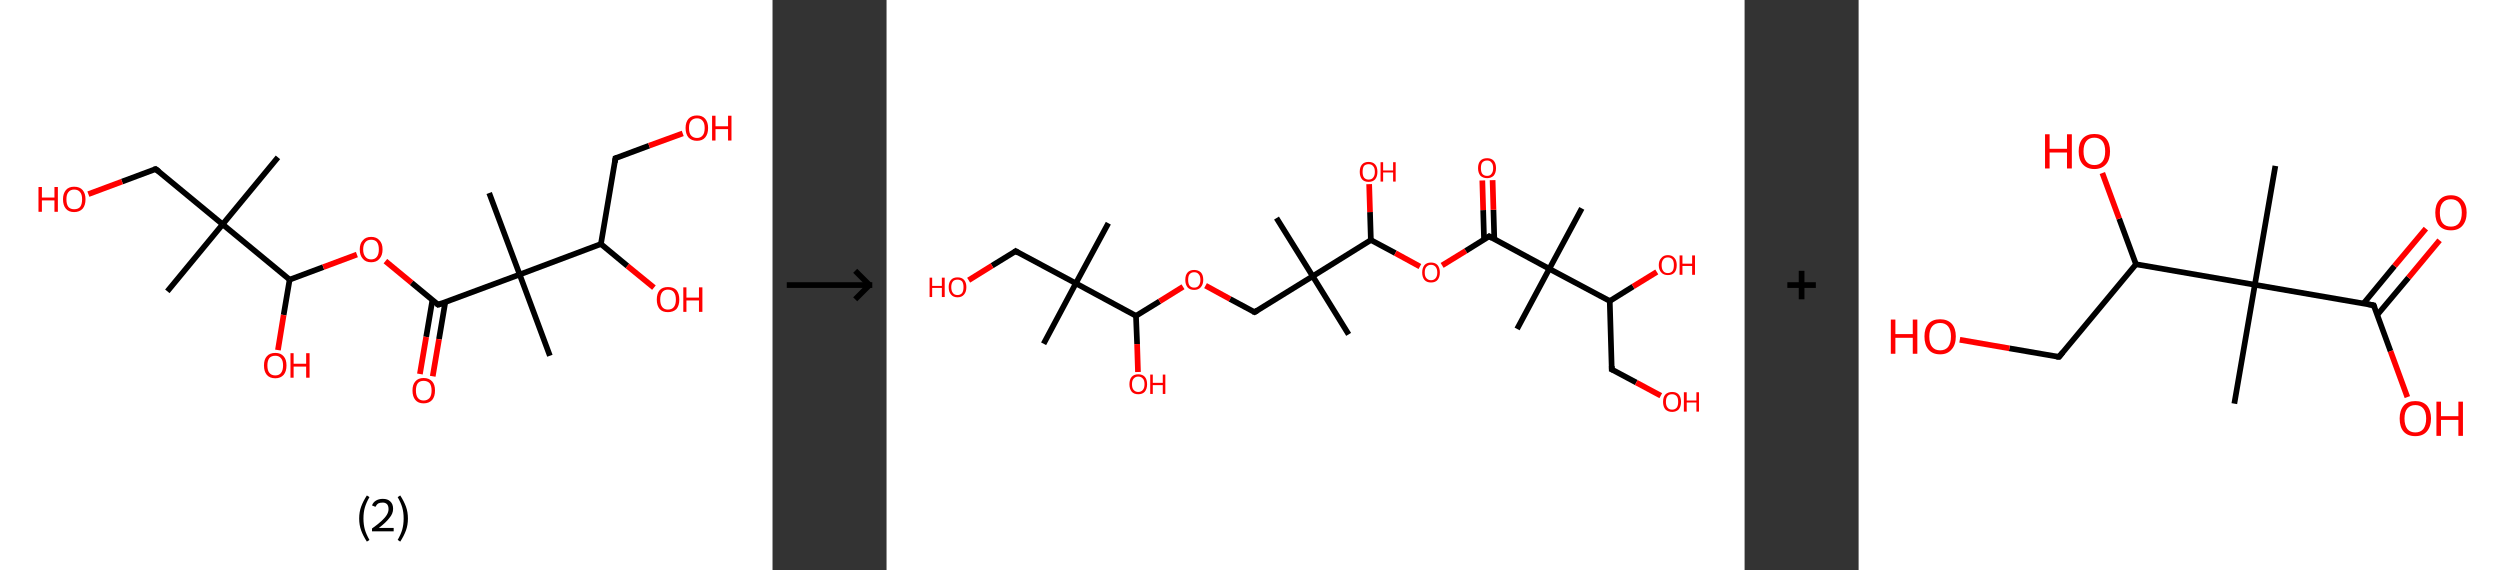 <?xml version='1.0' encoding='ASCII' standalone='yes'?>
<svg xmlns="http://www.w3.org/2000/svg" xmlns:xlink="http://www.w3.org/1999/xlink" version="1.1" width="877.0px" viewBox="0 0 877.0 200.0" height="200.0px">
  <rect x="0" y="0" width="877.0" height="200.0" fill="#333333" stroke="none"/>
  <g>
    <g transform="translate(0, 0) scale(1 1) "><!-- END OF HEADER -->
<rect style="opacity:1.0;fill:#FFFFFF;stroke:none" width="271.0" height="200.0" x="0.0" y="0.0"> </rect>
<path class="bond-0 atom-0 atom-1" d="M 97.5,55.2 L 78.1,78.7" style="fill:none;fill-rule:evenodd;stroke:#000000;stroke-width:2.0px;stroke-linecap:butt;stroke-linejoin:miter;stroke-opacity:1"/>
<path class="bond-1 atom-1 atom-2" d="M 78.1,78.7 L 58.7,102.2" style="fill:none;fill-rule:evenodd;stroke:#000000;stroke-width:2.0px;stroke-linecap:butt;stroke-linejoin:miter;stroke-opacity:1"/>
<path class="bond-2 atom-1 atom-3" d="M 78.1,78.7 L 54.6,59.3" style="fill:none;fill-rule:evenodd;stroke:#000000;stroke-width:2.0px;stroke-linecap:butt;stroke-linejoin:miter;stroke-opacity:1"/>
<path class="bond-3 atom-3 atom-4" d="M 54.6,59.3 L 42.8,63.7" style="fill:none;fill-rule:evenodd;stroke:#000000;stroke-width:2.0px;stroke-linecap:butt;stroke-linejoin:miter;stroke-opacity:1"/>
<path class="bond-3 atom-3 atom-4" d="M 42.8,63.7 L 31.0,68.1" style="fill:none;fill-rule:evenodd;stroke:#FF0000;stroke-width:2.0px;stroke-linecap:butt;stroke-linejoin:miter;stroke-opacity:1"/>
<path class="bond-4 atom-1 atom-5" d="M 78.1,78.7 L 101.6,98.1" style="fill:none;fill-rule:evenodd;stroke:#000000;stroke-width:2.0px;stroke-linecap:butt;stroke-linejoin:miter;stroke-opacity:1"/>
<path class="bond-5 atom-5 atom-6" d="M 101.6,98.1 L 99.5,110.5" style="fill:none;fill-rule:evenodd;stroke:#000000;stroke-width:2.0px;stroke-linecap:butt;stroke-linejoin:miter;stroke-opacity:1"/>
<path class="bond-5 atom-5 atom-6" d="M 99.5,110.5 L 97.5,122.8" style="fill:none;fill-rule:evenodd;stroke:#FF0000;stroke-width:2.0px;stroke-linecap:butt;stroke-linejoin:miter;stroke-opacity:1"/>
<path class="bond-6 atom-5 atom-7" d="M 101.6,98.1 L 113.4,93.7" style="fill:none;fill-rule:evenodd;stroke:#000000;stroke-width:2.0px;stroke-linecap:butt;stroke-linejoin:miter;stroke-opacity:1"/>
<path class="bond-6 atom-5 atom-7" d="M 113.4,93.7 L 125.2,89.3" style="fill:none;fill-rule:evenodd;stroke:#FF0000;stroke-width:2.0px;stroke-linecap:butt;stroke-linejoin:miter;stroke-opacity:1"/>
<path class="bond-7 atom-7 atom-8" d="M 135.2,91.6 L 144.4,99.2" style="fill:none;fill-rule:evenodd;stroke:#FF0000;stroke-width:2.0px;stroke-linecap:butt;stroke-linejoin:miter;stroke-opacity:1"/>
<path class="bond-7 atom-7 atom-8" d="M 144.4,99.2 L 153.7,106.9" style="fill:none;fill-rule:evenodd;stroke:#000000;stroke-width:2.0px;stroke-linecap:butt;stroke-linejoin:miter;stroke-opacity:1"/>
<path class="bond-8 atom-8 atom-9" d="M 151.7,105.2 L 149.5,118.2" style="fill:none;fill-rule:evenodd;stroke:#000000;stroke-width:2.0px;stroke-linecap:butt;stroke-linejoin:miter;stroke-opacity:1"/>
<path class="bond-8 atom-8 atom-9" d="M 149.5,118.2 L 147.3,131.2" style="fill:none;fill-rule:evenodd;stroke:#FF0000;stroke-width:2.0px;stroke-linecap:butt;stroke-linejoin:miter;stroke-opacity:1"/>
<path class="bond-8 atom-8 atom-9" d="M 156.2,106.0 L 154.0,119.0" style="fill:none;fill-rule:evenodd;stroke:#000000;stroke-width:2.0px;stroke-linecap:butt;stroke-linejoin:miter;stroke-opacity:1"/>
<path class="bond-8 atom-8 atom-9" d="M 154.0,119.0 L 151.8,132.0" style="fill:none;fill-rule:evenodd;stroke:#FF0000;stroke-width:2.0px;stroke-linecap:butt;stroke-linejoin:miter;stroke-opacity:1"/>
<path class="bond-9 atom-8 atom-10" d="M 153.7,106.9 L 182.3,96.3" style="fill:none;fill-rule:evenodd;stroke:#000000;stroke-width:2.0px;stroke-linecap:butt;stroke-linejoin:miter;stroke-opacity:1"/>
<path class="bond-10 atom-10 atom-11" d="M 182.3,96.3 L 192.9,124.8" style="fill:none;fill-rule:evenodd;stroke:#000000;stroke-width:2.0px;stroke-linecap:butt;stroke-linejoin:miter;stroke-opacity:1"/>
<path class="bond-11 atom-10 atom-12" d="M 182.3,96.3 L 171.6,67.7" style="fill:none;fill-rule:evenodd;stroke:#000000;stroke-width:2.0px;stroke-linecap:butt;stroke-linejoin:miter;stroke-opacity:1"/>
<path class="bond-12 atom-10 atom-13" d="M 182.3,96.3 L 210.8,85.6" style="fill:none;fill-rule:evenodd;stroke:#000000;stroke-width:2.0px;stroke-linecap:butt;stroke-linejoin:miter;stroke-opacity:1"/>
<path class="bond-13 atom-13 atom-14" d="M 210.8,85.6 L 220.1,93.3" style="fill:none;fill-rule:evenodd;stroke:#000000;stroke-width:2.0px;stroke-linecap:butt;stroke-linejoin:miter;stroke-opacity:1"/>
<path class="bond-13 atom-13 atom-14" d="M 220.1,93.3 L 229.4,100.9" style="fill:none;fill-rule:evenodd;stroke:#FF0000;stroke-width:2.0px;stroke-linecap:butt;stroke-linejoin:miter;stroke-opacity:1"/>
<path class="bond-14 atom-13 atom-15" d="M 210.8,85.6 L 215.9,55.5" style="fill:none;fill-rule:evenodd;stroke:#000000;stroke-width:2.0px;stroke-linecap:butt;stroke-linejoin:miter;stroke-opacity:1"/>
<path class="bond-15 atom-15 atom-16" d="M 215.9,55.5 L 227.7,51.1" style="fill:none;fill-rule:evenodd;stroke:#000000;stroke-width:2.0px;stroke-linecap:butt;stroke-linejoin:miter;stroke-opacity:1"/>
<path class="bond-15 atom-15 atom-16" d="M 227.7,51.1 L 239.5,46.8" style="fill:none;fill-rule:evenodd;stroke:#FF0000;stroke-width:2.0px;stroke-linecap:butt;stroke-linejoin:miter;stroke-opacity:1"/>
<path d="M 55.8,60.2 L 54.6,59.3 L 54.0,59.5" style="fill:none;stroke:#000000;stroke-width:2.0px;stroke-linecap:butt;stroke-linejoin:miter;stroke-opacity:1;"/>
<path d="M 153.2,106.5 L 153.7,106.9 L 155.1,106.4" style="fill:none;stroke:#000000;stroke-width:2.0px;stroke-linecap:butt;stroke-linejoin:miter;stroke-opacity:1;"/>
<path d="M 215.7,57.0 L 215.9,55.5 L 216.5,55.3" style="fill:none;stroke:#000000;stroke-width:2.0px;stroke-linecap:butt;stroke-linejoin:miter;stroke-opacity:1;"/>
<path class="atom-4" d="M 13.5 65.6 L 14.7 65.6 L 14.7 69.3 L 19.1 69.3 L 19.1 65.6 L 20.3 65.6 L 20.3 74.3 L 19.1 74.3 L 19.1 70.3 L 14.7 70.3 L 14.7 74.3 L 13.5 74.3 L 13.5 65.6 " fill="#FF0000"/>
<path class="atom-4" d="M 22.1 69.9 Q 22.1 67.9, 23.1 66.7 Q 24.1 65.5, 26.0 65.5 Q 28.0 65.5, 29.0 66.7 Q 30.0 67.9, 30.0 69.9 Q 30.0 72.0, 29.0 73.2 Q 27.9 74.4, 26.0 74.4 Q 24.1 74.4, 23.1 73.2 Q 22.1 72.0, 22.1 69.9 M 26.0 73.4 Q 27.4 73.4, 28.1 72.6 Q 28.8 71.7, 28.8 69.9 Q 28.8 68.2, 28.1 67.4 Q 27.4 66.5, 26.0 66.5 Q 24.7 66.5, 24.0 67.4 Q 23.3 68.2, 23.3 69.9 Q 23.3 71.7, 24.0 72.6 Q 24.7 73.4, 26.0 73.4 " fill="#FF0000"/>
<path class="atom-6" d="M 92.6 128.2 Q 92.6 126.1, 93.6 125.0 Q 94.6 123.8, 96.6 123.8 Q 98.5 123.8, 99.5 125.0 Q 100.5 126.1, 100.5 128.2 Q 100.5 130.3, 99.5 131.5 Q 98.4 132.7, 96.6 132.7 Q 94.6 132.7, 93.6 131.5 Q 92.6 130.3, 92.6 128.2 M 96.6 131.7 Q 97.9 131.7, 98.6 130.8 Q 99.3 129.9, 99.3 128.2 Q 99.3 126.5, 98.6 125.7 Q 97.9 124.8, 96.6 124.8 Q 95.2 124.8, 94.5 125.6 Q 93.8 126.5, 93.8 128.2 Q 93.8 130.0, 94.5 130.8 Q 95.2 131.7, 96.6 131.7 " fill="#FF0000"/>
<path class="atom-6" d="M 101.9 123.9 L 103.0 123.9 L 103.0 127.6 L 107.4 127.6 L 107.4 123.9 L 108.6 123.9 L 108.6 132.5 L 107.4 132.5 L 107.4 128.6 L 103.0 128.6 L 103.0 132.5 L 101.9 132.5 L 101.9 123.9 " fill="#FF0000"/>
<path class="atom-7" d="M 126.2 87.5 Q 126.2 85.4, 127.3 84.3 Q 128.3 83.1, 130.2 83.1 Q 132.1 83.1, 133.1 84.3 Q 134.2 85.4, 134.2 87.5 Q 134.2 89.6, 133.1 90.8 Q 132.1 92.0, 130.2 92.0 Q 128.3 92.0, 127.3 90.8 Q 126.2 89.6, 126.2 87.5 M 130.2 91.0 Q 131.5 91.0, 132.2 90.1 Q 132.9 89.2, 132.9 87.5 Q 132.9 85.8, 132.2 84.9 Q 131.5 84.1, 130.2 84.1 Q 128.9 84.1, 128.2 84.9 Q 127.4 85.8, 127.4 87.5 Q 127.4 89.2, 128.2 90.1 Q 128.9 91.0, 130.2 91.0 " fill="#FF0000"/>
<path class="atom-9" d="M 144.7 137.0 Q 144.7 134.9, 145.7 133.8 Q 146.7 132.6, 148.6 132.6 Q 150.5 132.6, 151.6 133.8 Q 152.6 134.9, 152.6 137.0 Q 152.6 139.1, 151.6 140.3 Q 150.5 141.5, 148.6 141.5 Q 146.7 141.5, 145.7 140.3 Q 144.7 139.1, 144.7 137.0 M 148.6 140.5 Q 149.9 140.5, 150.7 139.6 Q 151.4 138.7, 151.4 137.0 Q 151.4 135.3, 150.7 134.4 Q 149.9 133.6, 148.6 133.6 Q 147.3 133.6, 146.6 134.4 Q 145.9 135.3, 145.9 137.0 Q 145.9 138.7, 146.6 139.6 Q 147.3 140.5, 148.6 140.5 " fill="#FF0000"/>
<path class="atom-14" d="M 230.4 105.1 Q 230.4 103.0, 231.4 101.8 Q 232.4 100.7, 234.3 100.7 Q 236.3 100.7, 237.3 101.8 Q 238.3 103.0, 238.3 105.1 Q 238.3 107.2, 237.3 108.4 Q 236.2 109.5, 234.3 109.5 Q 232.4 109.5, 231.4 108.4 Q 230.4 107.2, 230.4 105.1 M 234.3 108.6 Q 235.7 108.6, 236.4 107.7 Q 237.1 106.8, 237.1 105.1 Q 237.1 103.4, 236.4 102.5 Q 235.7 101.6, 234.3 101.6 Q 233.0 101.6, 232.3 102.5 Q 231.6 103.4, 231.6 105.1 Q 231.6 106.8, 232.3 107.7 Q 233.0 108.6, 234.3 108.6 " fill="#FF0000"/>
<path class="atom-14" d="M 239.7 100.8 L 240.8 100.8 L 240.8 104.4 L 245.2 104.4 L 245.2 100.8 L 246.4 100.8 L 246.4 109.4 L 245.2 109.4 L 245.2 105.4 L 240.8 105.4 L 240.8 109.4 L 239.7 109.4 L 239.7 100.8 " fill="#FF0000"/>
<path class="atom-16" d="M 240.5 44.9 Q 240.5 42.9, 241.5 41.7 Q 242.6 40.5, 244.5 40.5 Q 246.4 40.5, 247.4 41.7 Q 248.4 42.9, 248.4 44.9 Q 248.4 47.0, 247.4 48.2 Q 246.4 49.4, 244.5 49.4 Q 242.6 49.4, 241.5 48.2 Q 240.5 47.0, 240.5 44.9 M 244.5 48.4 Q 245.8 48.4, 246.5 47.5 Q 247.2 46.7, 247.2 44.9 Q 247.2 43.2, 246.5 42.4 Q 245.8 41.5, 244.5 41.5 Q 243.2 41.5, 242.4 42.4 Q 241.7 43.2, 241.7 44.9 Q 241.7 46.7, 242.4 47.5 Q 243.2 48.4, 244.5 48.4 " fill="#FF0000"/>
<path class="atom-16" d="M 249.8 40.6 L 251.0 40.6 L 251.0 44.3 L 255.4 44.3 L 255.4 40.6 L 256.6 40.6 L 256.6 49.3 L 255.4 49.3 L 255.4 45.3 L 251.0 45.3 L 251.0 49.3 L 249.8 49.3 L 249.8 40.6 " fill="#FF0000"/>
<path class="legend" d="M 126.0 181.9 Q 126.0 179.6, 126.7 177.7 Q 127.4 175.8, 128.7 173.8 L 129.6 174.4 Q 128.5 176.3, 128.0 178.0 Q 127.5 179.7, 127.5 181.9 Q 127.5 184.0, 128.0 185.8 Q 128.5 187.5, 129.6 189.4 L 128.7 190.0 Q 127.4 188.0, 126.7 186.1 Q 126.0 184.2, 126.0 181.9 " fill="#000000"/>
<path class="legend" d="M 130.5 177.3 Q 130.9 176.2, 131.9 175.6 Q 132.9 175.0, 134.3 175.0 Q 136.0 175.0, 136.9 175.9 Q 137.9 176.8, 137.9 178.5 Q 137.9 180.2, 136.6 181.7 Q 135.4 183.3, 132.9 185.2 L 138.1 185.2 L 138.1 186.4 L 130.5 186.4 L 130.5 185.4 Q 132.6 183.9, 133.8 182.8 Q 135.1 181.6, 135.7 180.6 Q 136.3 179.6, 136.3 178.6 Q 136.3 177.5, 135.8 176.9 Q 135.2 176.3, 134.3 176.3 Q 133.3 176.3, 132.7 176.6 Q 132.1 177.0, 131.7 177.8 L 130.5 177.3 " fill="#000000"/>
<path class="legend" d="M 143.1 181.9 Q 143.1 184.2, 142.4 186.1 Q 141.7 188.0, 140.4 190.0 L 139.5 189.4 Q 140.6 187.5, 141.1 185.8 Q 141.6 184.0, 141.6 181.9 Q 141.6 179.7, 141.1 178.0 Q 140.6 176.3, 139.5 174.4 L 140.4 173.8 Q 141.7 175.8, 142.4 177.7 Q 143.1 179.6, 143.1 181.9 " fill="#000000"/>
</g>
    <g transform="translate(271.0, 0) scale(1 1) "><line x1="5" y1="100" x2="35" y2="100" style="stroke:rgb(0,0,0);stroke-width:2"/>
  <line x1="34" y1="100" x2="29" y2="95" style="stroke:rgb(0,0,0);stroke-width:2"/>
  <line x1="34" y1="100" x2="29" y2="105" style="stroke:rgb(0,0,0);stroke-width:2"/>
</g>
    <g transform="translate(311.0, 0) scale(1 1) "><!-- END OF HEADER -->
<rect style="opacity:1.0;fill:#FFFFFF;stroke:none" width="301.0" height="200.0" x="0.0" y="0.0"> </rect>
<path class="bond-0 atom-0 atom-1" d="M 77.8,78.3 L 66.4,99.4" style="fill:none;fill-rule:evenodd;stroke:#000000;stroke-width:2.0px;stroke-linecap:butt;stroke-linejoin:miter;stroke-opacity:1"/>
<path class="bond-1 atom-1 atom-2" d="M 66.4,99.4 L 55.1,120.6" style="fill:none;fill-rule:evenodd;stroke:#000000;stroke-width:2.0px;stroke-linecap:butt;stroke-linejoin:miter;stroke-opacity:1"/>
<path class="bond-2 atom-1 atom-3" d="M 66.4,99.4 L 45.3,88.1" style="fill:none;fill-rule:evenodd;stroke:#000000;stroke-width:2.0px;stroke-linecap:butt;stroke-linejoin:miter;stroke-opacity:1"/>
<path class="bond-3 atom-3 atom-4" d="M 45.3,88.1 L 37.0,93.2" style="fill:none;fill-rule:evenodd;stroke:#000000;stroke-width:2.0px;stroke-linecap:butt;stroke-linejoin:miter;stroke-opacity:1"/>
<path class="bond-3 atom-3 atom-4" d="M 37.0,93.2 L 28.8,98.3" style="fill:none;fill-rule:evenodd;stroke:#FF0000;stroke-width:2.0px;stroke-linecap:butt;stroke-linejoin:miter;stroke-opacity:1"/>
<path class="bond-4 atom-1 atom-5" d="M 66.4,99.4 L 87.5,110.8" style="fill:none;fill-rule:evenodd;stroke:#000000;stroke-width:2.0px;stroke-linecap:butt;stroke-linejoin:miter;stroke-opacity:1"/>
<path class="bond-5 atom-5 atom-6" d="M 87.5,110.8 L 87.9,120.7" style="fill:none;fill-rule:evenodd;stroke:#000000;stroke-width:2.0px;stroke-linecap:butt;stroke-linejoin:miter;stroke-opacity:1"/>
<path class="bond-5 atom-5 atom-6" d="M 87.9,120.7 L 88.2,130.5" style="fill:none;fill-rule:evenodd;stroke:#FF0000;stroke-width:2.0px;stroke-linecap:butt;stroke-linejoin:miter;stroke-opacity:1"/>
<path class="bond-6 atom-5 atom-7" d="M 87.5,110.8 L 95.8,105.7" style="fill:none;fill-rule:evenodd;stroke:#000000;stroke-width:2.0px;stroke-linecap:butt;stroke-linejoin:miter;stroke-opacity:1"/>
<path class="bond-6 atom-5 atom-7" d="M 95.8,105.7 L 104.0,100.6" style="fill:none;fill-rule:evenodd;stroke:#FF0000;stroke-width:2.0px;stroke-linecap:butt;stroke-linejoin:miter;stroke-opacity:1"/>
<path class="bond-7 atom-7 atom-8" d="M 111.9,100.2 L 120.5,104.9" style="fill:none;fill-rule:evenodd;stroke:#FF0000;stroke-width:2.0px;stroke-linecap:butt;stroke-linejoin:miter;stroke-opacity:1"/>
<path class="bond-7 atom-7 atom-8" d="M 120.5,104.9 L 129.1,109.5" style="fill:none;fill-rule:evenodd;stroke:#000000;stroke-width:2.0px;stroke-linecap:butt;stroke-linejoin:miter;stroke-opacity:1"/>
<path class="bond-8 atom-8 atom-9" d="M 129.1,109.5 L 149.5,96.9" style="fill:none;fill-rule:evenodd;stroke:#000000;stroke-width:2.0px;stroke-linecap:butt;stroke-linejoin:miter;stroke-opacity:1"/>
<path class="bond-9 atom-9 atom-10" d="M 149.5,96.9 L 136.8,76.5" style="fill:none;fill-rule:evenodd;stroke:#000000;stroke-width:2.0px;stroke-linecap:butt;stroke-linejoin:miter;stroke-opacity:1"/>
<path class="bond-10 atom-9 atom-11" d="M 149.5,96.9 L 162.1,117.3" style="fill:none;fill-rule:evenodd;stroke:#000000;stroke-width:2.0px;stroke-linecap:butt;stroke-linejoin:miter;stroke-opacity:1"/>
<path class="bond-11 atom-9 atom-12" d="M 149.5,96.9 L 169.9,84.2" style="fill:none;fill-rule:evenodd;stroke:#000000;stroke-width:2.0px;stroke-linecap:butt;stroke-linejoin:miter;stroke-opacity:1"/>
<path class="bond-12 atom-12 atom-13" d="M 169.9,84.2 L 169.6,74.4" style="fill:none;fill-rule:evenodd;stroke:#000000;stroke-width:2.0px;stroke-linecap:butt;stroke-linejoin:miter;stroke-opacity:1"/>
<path class="bond-12 atom-12 atom-13" d="M 169.6,74.4 L 169.3,64.6" style="fill:none;fill-rule:evenodd;stroke:#FF0000;stroke-width:2.0px;stroke-linecap:butt;stroke-linejoin:miter;stroke-opacity:1"/>
<path class="bond-13 atom-12 atom-14" d="M 169.9,84.2 L 178.5,88.8" style="fill:none;fill-rule:evenodd;stroke:#000000;stroke-width:2.0px;stroke-linecap:butt;stroke-linejoin:miter;stroke-opacity:1"/>
<path class="bond-13 atom-12 atom-14" d="M 178.5,88.8 L 187.1,93.5" style="fill:none;fill-rule:evenodd;stroke:#FF0000;stroke-width:2.0px;stroke-linecap:butt;stroke-linejoin:miter;stroke-opacity:1"/>
<path class="bond-14 atom-14 atom-15" d="M 194.9,93.1 L 203.2,88.0" style="fill:none;fill-rule:evenodd;stroke:#FF0000;stroke-width:2.0px;stroke-linecap:butt;stroke-linejoin:miter;stroke-opacity:1"/>
<path class="bond-14 atom-14 atom-15" d="M 203.2,88.0 L 211.4,82.9" style="fill:none;fill-rule:evenodd;stroke:#000000;stroke-width:2.0px;stroke-linecap:butt;stroke-linejoin:miter;stroke-opacity:1"/>
<path class="bond-15 atom-15 atom-16" d="M 213.2,83.9 L 212.9,73.6" style="fill:none;fill-rule:evenodd;stroke:#000000;stroke-width:2.0px;stroke-linecap:butt;stroke-linejoin:miter;stroke-opacity:1"/>
<path class="bond-15 atom-15 atom-16" d="M 212.9,73.6 L 212.6,63.2" style="fill:none;fill-rule:evenodd;stroke:#FF0000;stroke-width:2.0px;stroke-linecap:butt;stroke-linejoin:miter;stroke-opacity:1"/>
<path class="bond-15 atom-15 atom-16" d="M 209.6,84.0 L 209.3,73.7" style="fill:none;fill-rule:evenodd;stroke:#000000;stroke-width:2.0px;stroke-linecap:butt;stroke-linejoin:miter;stroke-opacity:1"/>
<path class="bond-15 atom-15 atom-16" d="M 209.3,73.7 L 209.0,63.3" style="fill:none;fill-rule:evenodd;stroke:#FF0000;stroke-width:2.0px;stroke-linecap:butt;stroke-linejoin:miter;stroke-opacity:1"/>
<path class="bond-16 atom-15 atom-17" d="M 211.4,82.9 L 232.5,94.3" style="fill:none;fill-rule:evenodd;stroke:#000000;stroke-width:2.0px;stroke-linecap:butt;stroke-linejoin:miter;stroke-opacity:1"/>
<path class="bond-17 atom-17 atom-18" d="M 232.5,94.3 L 243.9,73.1" style="fill:none;fill-rule:evenodd;stroke:#000000;stroke-width:2.0px;stroke-linecap:butt;stroke-linejoin:miter;stroke-opacity:1"/>
<path class="bond-18 atom-17 atom-19" d="M 232.5,94.3 L 221.2,115.4" style="fill:none;fill-rule:evenodd;stroke:#000000;stroke-width:2.0px;stroke-linecap:butt;stroke-linejoin:miter;stroke-opacity:1"/>
<path class="bond-19 atom-17 atom-20" d="M 232.5,94.3 L 253.7,105.6" style="fill:none;fill-rule:evenodd;stroke:#000000;stroke-width:2.0px;stroke-linecap:butt;stroke-linejoin:miter;stroke-opacity:1"/>
<path class="bond-20 atom-20 atom-21" d="M 253.7,105.6 L 261.9,100.5" style="fill:none;fill-rule:evenodd;stroke:#000000;stroke-width:2.0px;stroke-linecap:butt;stroke-linejoin:miter;stroke-opacity:1"/>
<path class="bond-20 atom-20 atom-21" d="M 261.9,100.5 L 270.2,95.4" style="fill:none;fill-rule:evenodd;stroke:#FF0000;stroke-width:2.0px;stroke-linecap:butt;stroke-linejoin:miter;stroke-opacity:1"/>
<path class="bond-21 atom-20 atom-22" d="M 253.7,105.6 L 254.4,129.6" style="fill:none;fill-rule:evenodd;stroke:#000000;stroke-width:2.0px;stroke-linecap:butt;stroke-linejoin:miter;stroke-opacity:1"/>
<path class="bond-22 atom-22 atom-23" d="M 254.4,129.6 L 263.0,134.2" style="fill:none;fill-rule:evenodd;stroke:#000000;stroke-width:2.0px;stroke-linecap:butt;stroke-linejoin:miter;stroke-opacity:1"/>
<path class="bond-22 atom-22 atom-23" d="M 263.0,134.2 L 271.6,138.8" style="fill:none;fill-rule:evenodd;stroke:#FF0000;stroke-width:2.0px;stroke-linecap:butt;stroke-linejoin:miter;stroke-opacity:1"/>
<path d="M 46.3,88.7 L 45.3,88.1 L 44.9,88.4" style="fill:none;stroke:#000000;stroke-width:2.0px;stroke-linecap:butt;stroke-linejoin:miter;stroke-opacity:1;"/>
<path d="M 128.6,109.3 L 129.1,109.5 L 130.1,108.9" style="fill:none;stroke:#000000;stroke-width:2.0px;stroke-linecap:butt;stroke-linejoin:miter;stroke-opacity:1;"/>
<path d="M 211.0,83.2 L 211.4,82.9 L 212.5,83.5" style="fill:none;stroke:#000000;stroke-width:2.0px;stroke-linecap:butt;stroke-linejoin:miter;stroke-opacity:1;"/>
<path d="M 254.4,128.4 L 254.4,129.6 L 254.9,129.8" style="fill:none;stroke:#000000;stroke-width:2.0px;stroke-linecap:butt;stroke-linejoin:miter;stroke-opacity:1;"/>
<path class="atom-4" d="M 15.1 97.4 L 16.0 97.4 L 16.0 100.3 L 19.4 100.3 L 19.4 97.4 L 20.4 97.4 L 20.4 104.2 L 19.4 104.2 L 19.4 101.0 L 16.0 101.0 L 16.0 104.2 L 15.1 104.2 L 15.1 97.4 " fill="#FF0000"/>
<path class="atom-4" d="M 21.8 100.7 Q 21.8 99.1, 22.6 98.2 Q 23.4 97.3, 24.9 97.3 Q 26.4 97.3, 27.2 98.2 Q 28.0 99.1, 28.0 100.7 Q 28.0 102.4, 27.2 103.3 Q 26.4 104.3, 24.9 104.3 Q 23.4 104.3, 22.6 103.3 Q 21.8 102.4, 21.8 100.7 M 24.9 103.5 Q 25.9 103.5, 26.5 102.8 Q 27.0 102.1, 27.0 100.7 Q 27.0 99.4, 26.5 98.7 Q 25.9 98.1, 24.9 98.1 Q 23.8 98.1, 23.3 98.7 Q 22.7 99.4, 22.7 100.7 Q 22.7 102.1, 23.3 102.8 Q 23.8 103.5, 24.9 103.5 " fill="#FF0000"/>
<path class="atom-6" d="M 85.2 134.8 Q 85.2 133.1, 86.0 132.2 Q 86.8 131.3, 88.3 131.3 Q 89.8 131.3, 90.6 132.2 Q 91.4 133.1, 91.4 134.8 Q 91.4 136.4, 90.6 137.4 Q 89.8 138.3, 88.3 138.3 Q 86.8 138.3, 86.0 137.4 Q 85.2 136.4, 85.2 134.8 M 88.3 137.5 Q 89.3 137.5, 89.9 136.8 Q 90.5 136.1, 90.5 134.8 Q 90.5 133.4, 89.9 132.8 Q 89.3 132.1, 88.3 132.1 Q 87.3 132.1, 86.7 132.8 Q 86.1 133.4, 86.1 134.8 Q 86.1 136.2, 86.7 136.8 Q 87.3 137.5, 88.3 137.5 " fill="#FF0000"/>
<path class="atom-6" d="M 92.5 131.4 L 93.4 131.4 L 93.4 134.3 L 96.9 134.3 L 96.9 131.4 L 97.8 131.4 L 97.8 138.2 L 96.9 138.2 L 96.9 135.1 L 93.4 135.1 L 93.4 138.2 L 92.5 138.2 L 92.5 131.4 " fill="#FF0000"/>
<path class="atom-7" d="M 104.8 98.2 Q 104.8 96.5, 105.6 95.6 Q 106.4 94.7, 107.9 94.7 Q 109.4 94.7, 110.3 95.6 Q 111.1 96.5, 111.1 98.2 Q 111.1 99.8, 110.2 100.8 Q 109.4 101.7, 107.9 101.7 Q 106.4 101.7, 105.6 100.8 Q 104.8 99.8, 104.8 98.2 M 107.9 100.9 Q 109.0 100.9, 109.5 100.2 Q 110.1 99.5, 110.1 98.2 Q 110.1 96.8, 109.5 96.2 Q 109.0 95.5, 107.9 95.5 Q 106.9 95.5, 106.3 96.2 Q 105.8 96.8, 105.8 98.2 Q 105.8 99.5, 106.3 100.2 Q 106.9 100.9, 107.9 100.9 " fill="#FF0000"/>
<path class="atom-13" d="M 166.0 60.3 Q 166.0 58.6, 166.8 57.7 Q 167.6 56.8, 169.1 56.8 Q 170.6 56.8, 171.4 57.7 Q 172.2 58.6, 172.2 60.3 Q 172.2 61.9, 171.4 62.9 Q 170.6 63.8, 169.1 63.8 Q 167.6 63.8, 166.8 62.9 Q 166.0 61.9, 166.0 60.3 M 169.1 63.0 Q 170.2 63.0, 170.7 62.3 Q 171.3 61.6, 171.3 60.3 Q 171.3 58.9, 170.7 58.3 Q 170.2 57.6, 169.1 57.6 Q 168.1 57.6, 167.5 58.2 Q 167.0 58.9, 167.0 60.3 Q 167.0 61.6, 167.5 62.3 Q 168.1 63.0, 169.1 63.0 " fill="#FF0000"/>
<path class="atom-13" d="M 173.3 56.9 L 174.2 56.9 L 174.2 59.8 L 177.7 59.8 L 177.7 56.9 L 178.6 56.9 L 178.6 63.7 L 177.7 63.7 L 177.7 60.5 L 174.2 60.5 L 174.2 63.7 L 173.3 63.7 L 173.3 56.9 " fill="#FF0000"/>
<path class="atom-14" d="M 187.9 95.6 Q 187.9 94.0, 188.7 93.0 Q 189.5 92.1, 191.0 92.1 Q 192.5 92.1, 193.3 93.0 Q 194.1 94.0, 194.1 95.6 Q 194.1 97.2, 193.3 98.2 Q 192.5 99.1, 191.0 99.1 Q 189.5 99.1, 188.7 98.2 Q 187.9 97.2, 187.9 95.6 M 191.0 98.3 Q 192.0 98.3, 192.6 97.6 Q 193.2 96.9, 193.2 95.6 Q 193.2 94.3, 192.6 93.6 Q 192.0 92.9, 191.0 92.9 Q 190.0 92.9, 189.4 93.6 Q 188.8 94.2, 188.8 95.6 Q 188.8 97.0, 189.4 97.6 Q 190.0 98.3, 191.0 98.3 " fill="#FF0000"/>
<path class="atom-16" d="M 207.5 59.0 Q 207.5 57.3, 208.3 56.4 Q 209.1 55.5, 210.7 55.5 Q 212.2 55.5, 213.0 56.4 Q 213.8 57.3, 213.8 59.0 Q 213.8 60.6, 213.0 61.6 Q 212.1 62.5, 210.7 62.5 Q 209.2 62.5, 208.3 61.6 Q 207.5 60.6, 207.5 59.0 M 210.7 61.7 Q 211.7 61.7, 212.2 61.0 Q 212.8 60.3, 212.8 59.0 Q 212.8 57.6, 212.2 57.0 Q 211.7 56.3, 210.7 56.3 Q 209.6 56.3, 209.0 57.0 Q 208.5 57.6, 208.5 59.0 Q 208.5 60.3, 209.0 61.0 Q 209.6 61.7, 210.7 61.7 " fill="#FF0000"/>
<path class="atom-21" d="M 270.9 93.0 Q 270.9 91.4, 271.8 90.5 Q 272.6 89.5, 274.1 89.5 Q 275.6 89.5, 276.4 90.5 Q 277.2 91.4, 277.2 93.0 Q 277.2 94.7, 276.4 95.6 Q 275.6 96.5, 274.1 96.5 Q 272.6 96.5, 271.8 95.6 Q 270.9 94.7, 270.9 93.0 M 274.1 95.8 Q 275.1 95.8, 275.7 95.1 Q 276.2 94.4, 276.2 93.0 Q 276.2 91.7, 275.7 91.0 Q 275.1 90.3, 274.1 90.3 Q 273.0 90.3, 272.5 91.0 Q 271.9 91.7, 271.9 93.0 Q 271.9 94.4, 272.5 95.1 Q 273.0 95.8, 274.1 95.8 " fill="#FF0000"/>
<path class="atom-21" d="M 278.2 89.6 L 279.2 89.6 L 279.2 92.5 L 282.6 92.5 L 282.6 89.6 L 283.6 89.6 L 283.6 96.4 L 282.6 96.4 L 282.6 93.3 L 279.2 93.3 L 279.2 96.4 L 278.2 96.4 L 278.2 89.6 " fill="#FF0000"/>
<path class="atom-23" d="M 272.4 141.0 Q 272.4 139.3, 273.2 138.4 Q 274.1 137.5, 275.6 137.5 Q 277.1 137.5, 277.9 138.4 Q 278.7 139.3, 278.7 141.0 Q 278.7 142.6, 277.9 143.6 Q 277.0 144.5, 275.6 144.5 Q 274.1 144.5, 273.2 143.6 Q 272.4 142.6, 272.4 141.0 M 275.6 143.7 Q 276.6 143.7, 277.2 143.0 Q 277.7 142.3, 277.7 141.0 Q 277.7 139.6, 277.2 139.0 Q 276.6 138.3, 275.6 138.3 Q 274.5 138.3, 274.0 138.9 Q 273.4 139.6, 273.4 141.0 Q 273.4 142.3, 274.0 143.0 Q 274.5 143.7, 275.6 143.7 " fill="#FF0000"/>
<path class="atom-23" d="M 279.7 137.6 L 280.7 137.6 L 280.7 140.5 L 284.1 140.5 L 284.1 137.6 L 285.0 137.6 L 285.0 144.4 L 284.1 144.4 L 284.1 141.2 L 280.7 141.2 L 280.7 144.4 L 279.7 144.4 L 279.7 137.6 " fill="#FF0000"/>
</g>
    <g transform="translate(612.0, 0) scale(1 1) "><line x1="15" y1="100" x2="25" y2="100" style="stroke:rgb(0,0,0);stroke-width:2"/>
  <line x1="20" y1="95" x2="20" y2="105" style="stroke:rgb(0,0,0);stroke-width:2"/>
</g>
    <g transform="translate(652.0, 0) scale(1 1) "><!-- END OF HEADER -->
<rect style="opacity:1.0;fill:#FFFFFF;stroke:none" width="225.0" height="200.0" x="0.0" y="0.0"> </rect>
<path class="bond-0 atom-0 atom-1" d="M 146.2,58.2 L 139.0,99.9" style="fill:none;fill-rule:evenodd;stroke:#000000;stroke-width:2.0px;stroke-linecap:butt;stroke-linejoin:miter;stroke-opacity:1"/>
<path class="bond-1 atom-1 atom-2" d="M 139.0,99.9 L 131.8,141.6" style="fill:none;fill-rule:evenodd;stroke:#000000;stroke-width:2.0px;stroke-linecap:butt;stroke-linejoin:miter;stroke-opacity:1"/>
<path class="bond-2 atom-1 atom-3" d="M 139.0,99.9 L 180.7,107.1" style="fill:none;fill-rule:evenodd;stroke:#000000;stroke-width:2.0px;stroke-linecap:butt;stroke-linejoin:miter;stroke-opacity:1"/>
<path class="bond-3 atom-3 atom-4" d="M 181.9,110.5 L 192.9,97.4" style="fill:none;fill-rule:evenodd;stroke:#000000;stroke-width:2.0px;stroke-linecap:butt;stroke-linejoin:miter;stroke-opacity:1"/>
<path class="bond-3 atom-3 atom-4" d="M 192.9,97.4 L 203.8,84.3" style="fill:none;fill-rule:evenodd;stroke:#FF0000;stroke-width:2.0px;stroke-linecap:butt;stroke-linejoin:miter;stroke-opacity:1"/>
<path class="bond-3 atom-3 atom-4" d="M 177.1,106.5 L 188.0,93.3" style="fill:none;fill-rule:evenodd;stroke:#000000;stroke-width:2.0px;stroke-linecap:butt;stroke-linejoin:miter;stroke-opacity:1"/>
<path class="bond-3 atom-3 atom-4" d="M 188.0,93.3 L 199.0,80.2" style="fill:none;fill-rule:evenodd;stroke:#FF0000;stroke-width:2.0px;stroke-linecap:butt;stroke-linejoin:miter;stroke-opacity:1"/>
<path class="bond-4 atom-3 atom-5" d="M 180.7,107.1 L 186.6,123.2" style="fill:none;fill-rule:evenodd;stroke:#000000;stroke-width:2.0px;stroke-linecap:butt;stroke-linejoin:miter;stroke-opacity:1"/>
<path class="bond-4 atom-3 atom-5" d="M 186.6,123.2 L 192.5,139.3" style="fill:none;fill-rule:evenodd;stroke:#FF0000;stroke-width:2.0px;stroke-linecap:butt;stroke-linejoin:miter;stroke-opacity:1"/>
<path class="bond-5 atom-1 atom-6" d="M 139.0,99.9 L 97.3,92.7" style="fill:none;fill-rule:evenodd;stroke:#000000;stroke-width:2.0px;stroke-linecap:butt;stroke-linejoin:miter;stroke-opacity:1"/>
<path class="bond-6 atom-6 atom-7" d="M 97.3,92.7 L 91.4,76.7" style="fill:none;fill-rule:evenodd;stroke:#000000;stroke-width:2.0px;stroke-linecap:butt;stroke-linejoin:miter;stroke-opacity:1"/>
<path class="bond-6 atom-6 atom-7" d="M 91.4,76.7 L 85.5,60.7" style="fill:none;fill-rule:evenodd;stroke:#FF0000;stroke-width:2.0px;stroke-linecap:butt;stroke-linejoin:miter;stroke-opacity:1"/>
<path class="bond-7 atom-6 atom-8" d="M 97.3,92.7 L 70.3,125.2" style="fill:none;fill-rule:evenodd;stroke:#000000;stroke-width:2.0px;stroke-linecap:butt;stroke-linejoin:miter;stroke-opacity:1"/>
<path class="bond-8 atom-8 atom-9" d="M 70.3,125.2 L 52.9,122.2" style="fill:none;fill-rule:evenodd;stroke:#000000;stroke-width:2.0px;stroke-linecap:butt;stroke-linejoin:miter;stroke-opacity:1"/>
<path class="bond-8 atom-8 atom-9" d="M 52.9,122.2 L 35.5,119.2" style="fill:none;fill-rule:evenodd;stroke:#FF0000;stroke-width:2.0px;stroke-linecap:butt;stroke-linejoin:miter;stroke-opacity:1"/>
<path d="M 178.6,106.7 L 180.7,107.1 L 181.0,107.9" style="fill:none;stroke:#000000;stroke-width:2.0px;stroke-linecap:butt;stroke-linejoin:miter;stroke-opacity:1;"/>
<path d="M 71.6,123.6 L 70.3,125.2 L 69.4,125.1" style="fill:none;stroke:#000000;stroke-width:2.0px;stroke-linecap:butt;stroke-linejoin:miter;stroke-opacity:1;"/>
<path class="atom-4" d="M 202.3 74.6 Q 202.3 71.8, 203.7 70.2 Q 205.1 68.5, 207.8 68.5 Q 210.4 68.5, 211.8 70.2 Q 213.3 71.8, 213.3 74.6 Q 213.3 77.5, 211.8 79.2 Q 210.4 80.8, 207.8 80.8 Q 205.1 80.8, 203.7 79.2 Q 202.3 77.6, 202.3 74.6 M 207.8 79.5 Q 209.6 79.5, 210.6 78.3 Q 211.6 77.0, 211.6 74.6 Q 211.6 72.3, 210.6 71.1 Q 209.6 69.9, 207.8 69.9 Q 205.9 69.9, 204.9 71.1 Q 203.9 72.3, 203.9 74.6 Q 203.9 77.1, 204.9 78.3 Q 205.9 79.5, 207.8 79.5 " fill="#FF0000"/>
<path class="atom-5" d="M 189.8 146.8 Q 189.8 144.0, 191.2 142.3 Q 192.6 140.7, 195.3 140.7 Q 197.9 140.7, 199.4 142.3 Q 200.8 144.0, 200.8 146.8 Q 200.8 149.7, 199.3 151.4 Q 197.9 153.0, 195.3 153.0 Q 192.6 153.0, 191.2 151.4 Q 189.8 149.8, 189.8 146.8 M 195.3 151.7 Q 197.1 151.7, 198.1 150.5 Q 199.1 149.2, 199.1 146.8 Q 199.1 144.5, 198.1 143.3 Q 197.1 142.1, 195.3 142.1 Q 193.5 142.1, 192.5 143.3 Q 191.5 144.5, 191.5 146.8 Q 191.5 149.2, 192.5 150.5 Q 193.5 151.7, 195.3 151.7 " fill="#FF0000"/>
<path class="atom-5" d="M 202.7 140.9 L 204.3 140.9 L 204.3 146.0 L 210.4 146.0 L 210.4 140.9 L 212.0 140.9 L 212.0 152.9 L 210.4 152.9 L 210.4 147.3 L 204.3 147.3 L 204.3 152.9 L 202.7 152.9 L 202.7 140.9 " fill="#FF0000"/>
<path class="atom-7" d="M 65.4 47.1 L 67.0 47.1 L 67.0 52.2 L 73.1 52.2 L 73.1 47.1 L 74.8 47.1 L 74.8 59.1 L 73.1 59.1 L 73.1 53.5 L 67.0 53.5 L 67.0 59.1 L 65.4 59.1 L 65.4 47.1 " fill="#FF0000"/>
<path class="atom-7" d="M 77.2 53.1 Q 77.2 50.2, 78.6 48.6 Q 80.1 47.0, 82.7 47.0 Q 85.4 47.0, 86.8 48.6 Q 88.2 50.2, 88.2 53.1 Q 88.2 56.0, 86.8 57.6 Q 85.3 59.3, 82.7 59.3 Q 80.1 59.3, 78.6 57.6 Q 77.2 56.0, 77.2 53.1 M 82.7 57.9 Q 84.5 57.9, 85.5 56.7 Q 86.5 55.5, 86.5 53.1 Q 86.5 50.7, 85.5 49.5 Q 84.5 48.3, 82.7 48.3 Q 80.9 48.3, 79.9 49.5 Q 78.9 50.7, 78.9 53.1 Q 78.9 55.5, 79.9 56.7 Q 80.9 57.9, 82.7 57.9 " fill="#FF0000"/>
<path class="atom-9" d="M 11.3 112.1 L 12.9 112.1 L 12.9 117.2 L 19.0 117.2 L 19.0 112.1 L 20.6 112.1 L 20.6 124.1 L 19.0 124.1 L 19.0 118.5 L 12.9 118.5 L 12.9 124.1 L 11.3 124.1 L 11.3 112.1 " fill="#FF0000"/>
<path class="atom-9" d="M 23.1 118.0 Q 23.1 115.2, 24.5 113.6 Q 25.9 112.0, 28.6 112.0 Q 31.2 112.0, 32.7 113.6 Q 34.1 115.2, 34.1 118.0 Q 34.1 121.0, 32.6 122.6 Q 31.2 124.3, 28.6 124.3 Q 25.9 124.3, 24.5 122.6 Q 23.1 121.0, 23.1 118.0 M 28.6 122.9 Q 30.4 122.9, 31.4 121.7 Q 32.4 120.4, 32.4 118.0 Q 32.4 115.7, 31.4 114.5 Q 30.4 113.3, 28.6 113.3 Q 26.8 113.3, 25.8 114.5 Q 24.8 115.7, 24.8 118.0 Q 24.8 120.5, 25.8 121.7 Q 26.8 122.9, 28.6 122.9 " fill="#FF0000"/>
</g>
  </g>
</svg>
